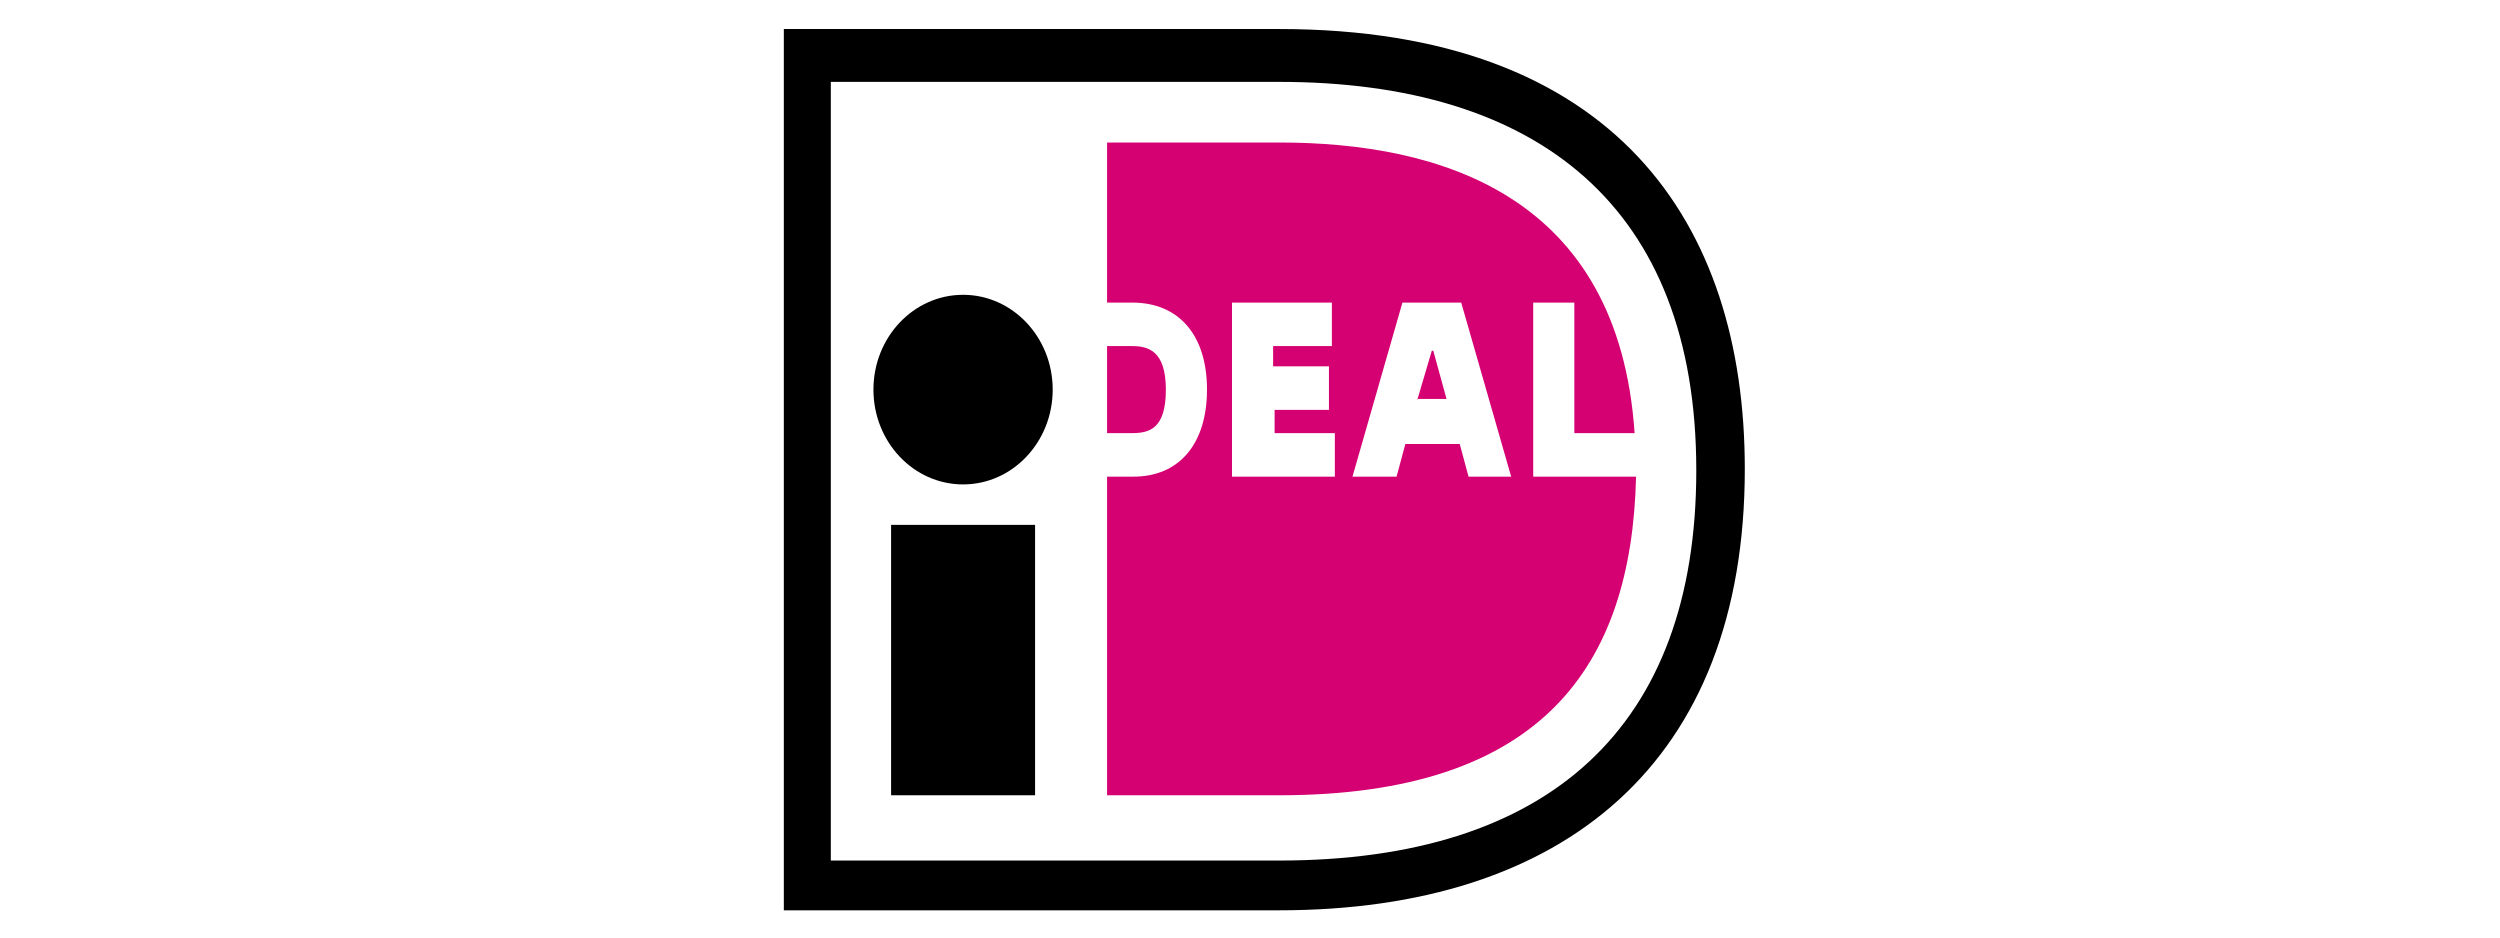 <svg width="64" height="24" viewBox="0 0 64 24" fill="none" xmlns="http://www.w3.org/2000/svg">
<g clip-path="url(#clip0)">
<mask id="mask0" mask-type="alpha" maskUnits="userSpaceOnUse" x="13" y="-1" width="38" height="26">
<rect x="13" y="-1" width="38" height="26" fill="white"/>
</mask>
<g mask="url(#mask0)">
<path fill-rule="evenodd" clip-rule="evenodd" d="M20.066 0.743H32.742C41.356 0.743 44.667 5.717 44.667 12.004C44.667 19.524 40.04 23.304 32.742 23.304H20.066V0.743ZM21.269 2.096V22.03H32.742C39.664 22.03 43.425 18.609 43.425 12.043C43.425 5.279 39.363 2.096 32.742 2.096H21.269ZM24.655 12.401C25.922 12.401 26.949 11.315 26.949 9.974C26.949 8.634 25.922 7.547 24.655 7.547C23.387 7.547 22.36 8.634 22.36 9.974C22.36 11.315 23.387 12.401 24.655 12.401ZM22.812 13.436H26.498V20.359H22.812V13.436Z" fill="black"/>
<path fill-rule="evenodd" clip-rule="evenodd" d="M39.25 7.746H40.303V11.088H41.846C41.432 5.001 36.88 3.648 32.742 3.648H28.341V7.746H28.981C30.184 7.746 30.899 8.582 30.899 9.974C30.899 11.367 30.184 12.202 29.018 12.202H28.341V20.359H32.742C39.476 20.359 41.77 17.057 41.883 12.202H39.25V7.746ZM34.172 11.089V12.203H31.539V7.746H34.096V8.86H32.592V9.378H34.021V10.492H32.63V11.089H34.172ZM34.623 12.203L35.902 7.746H37.407L38.686 12.203H37.595L37.369 11.367H35.977L35.752 12.203H34.623ZM36.29 10.212H36.278V10.252L36.29 10.212ZM36.29 10.212H37.031L36.692 8.979H36.654L36.29 10.212ZM28.341 11.088V8.86H28.981C29.394 8.86 29.846 8.979 29.846 9.974C29.846 10.969 29.432 11.088 28.981 11.088H28.341Z" fill="#D50072"/>
</g>
</g>
<defs>
<clipPath id="clip0">
<rect width="64" height="24" rx="1" fill="white"/>
</clipPath>
</defs>
</svg>
